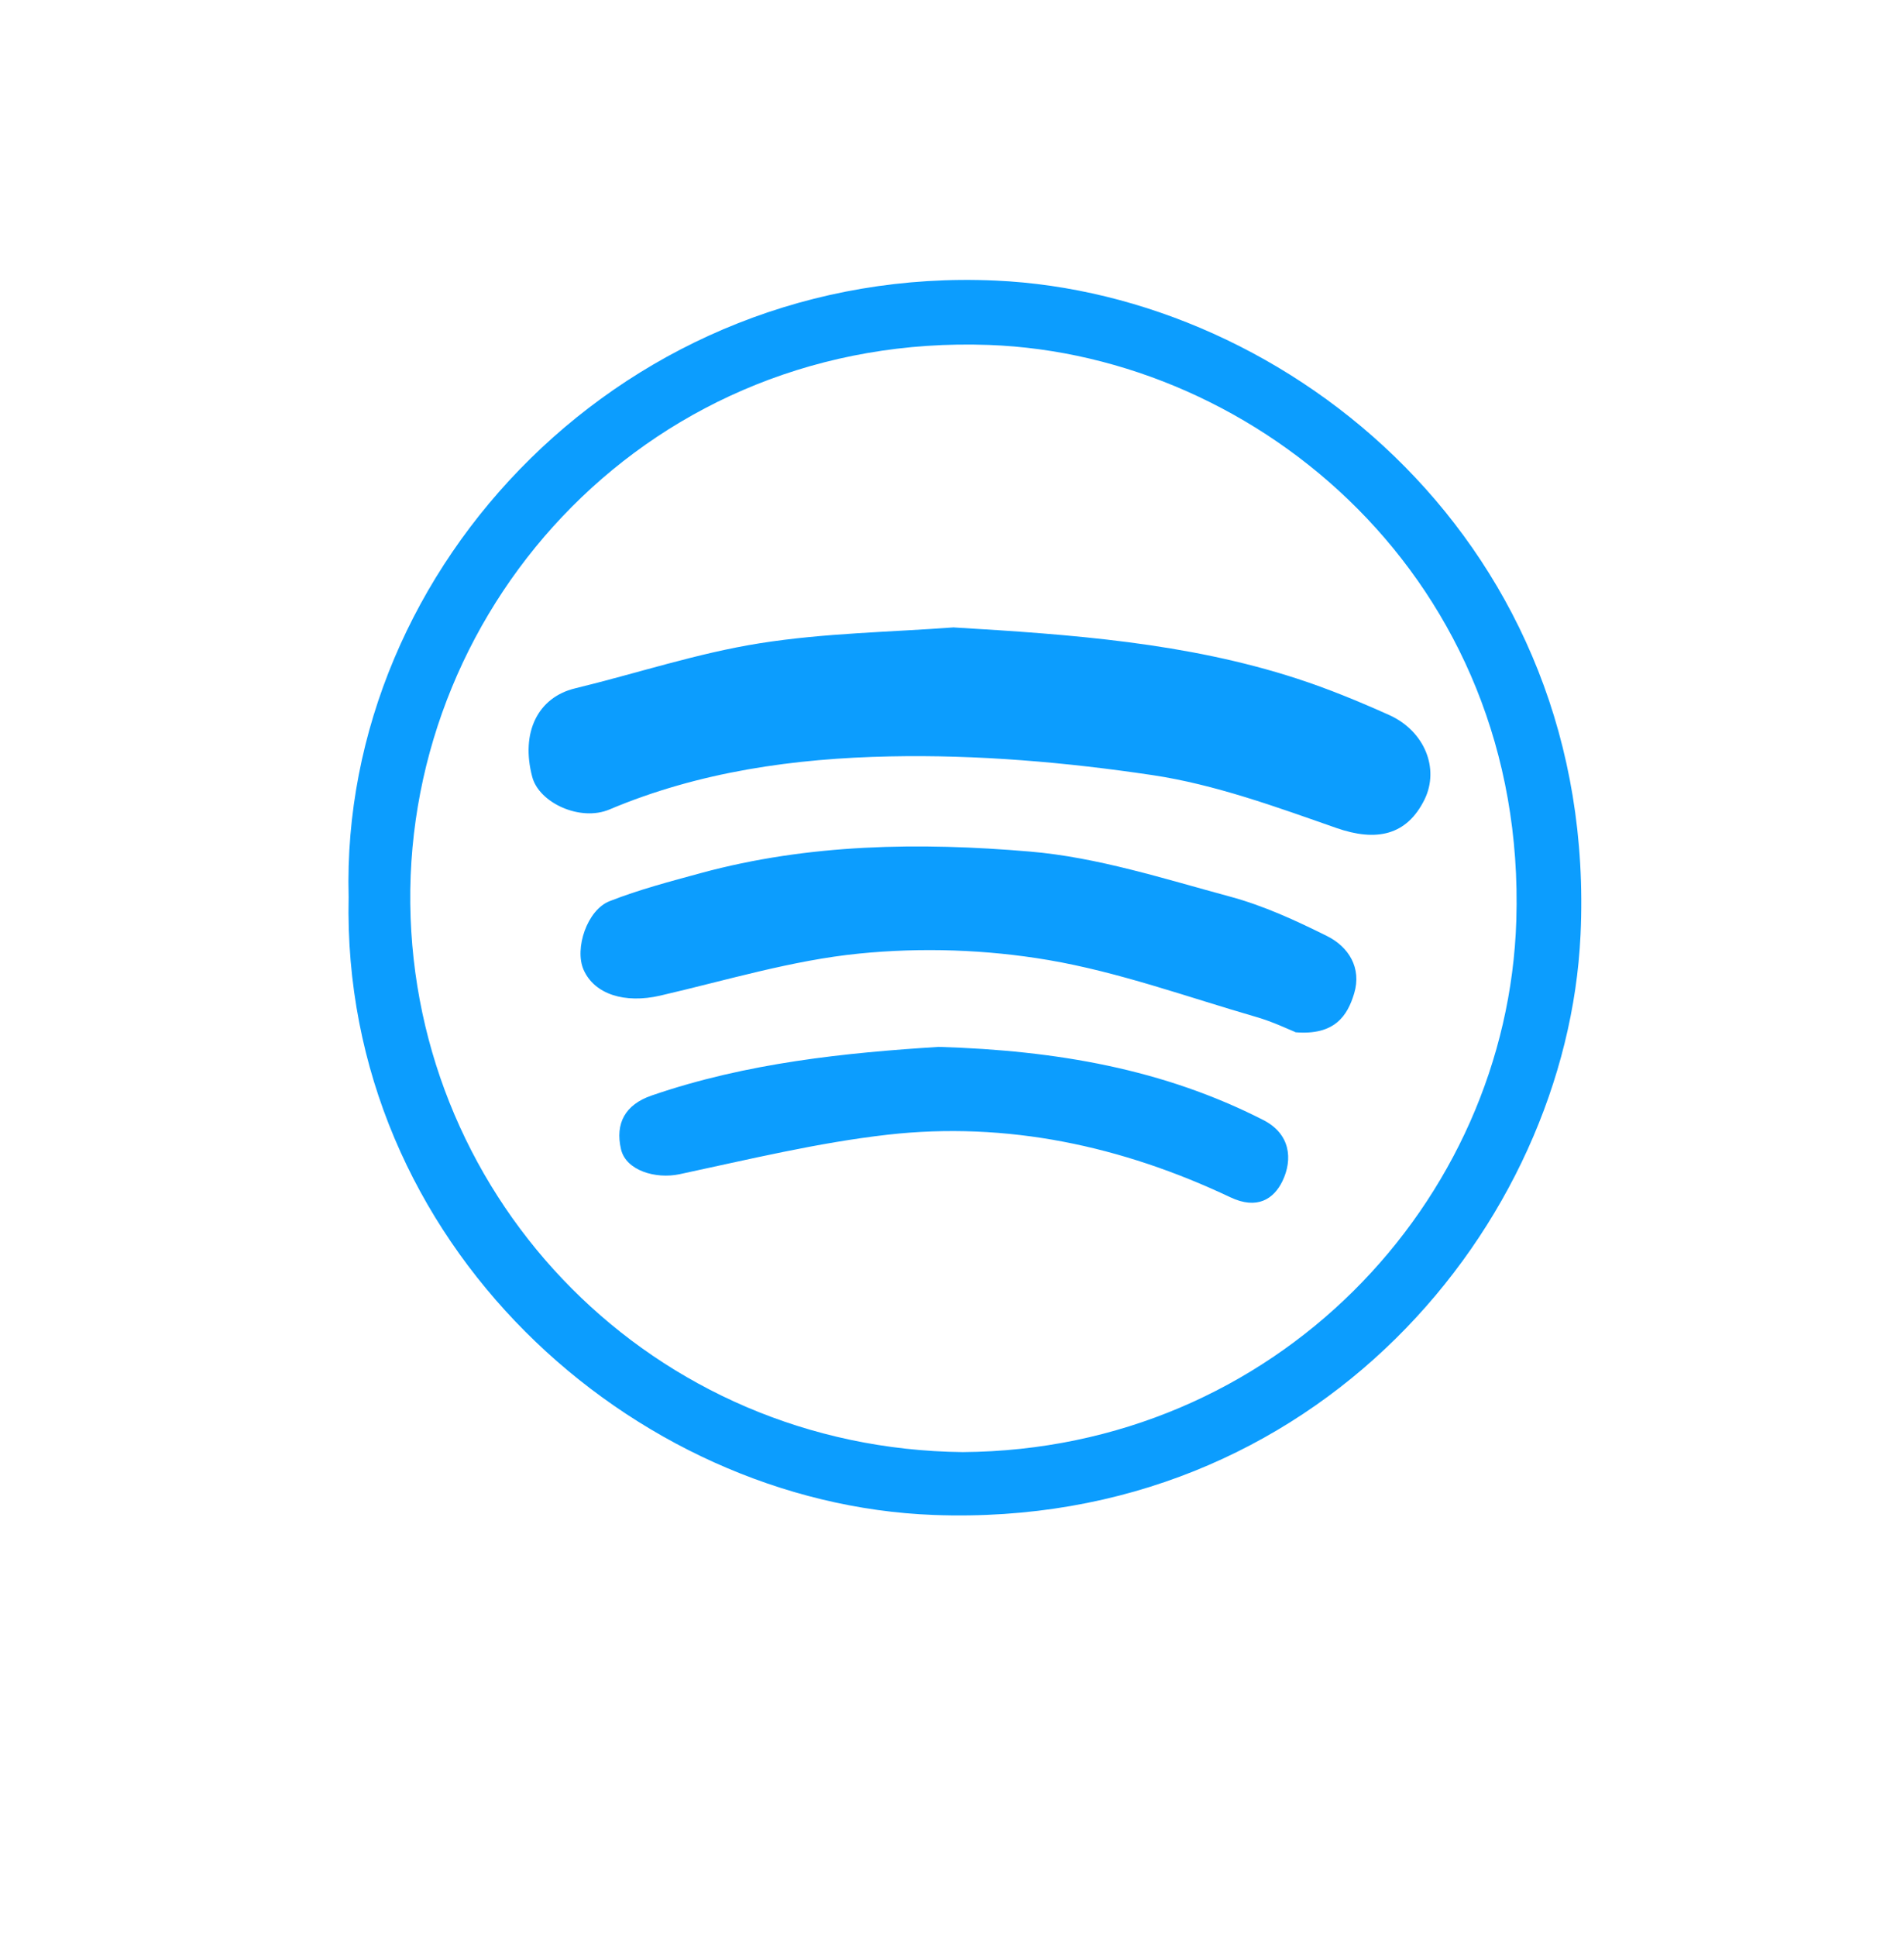 <svg width="177" height="180" viewBox="0 0 177 180" fill="none" xmlns="http://www.w3.org/2000/svg">
<path d="M32.41 83.34C31.59 52.56 58.32 24.52 92.56 26.07C119.88 27.3 148.61 50.75 146.93 86.86C145.68 113.73 122.38 142.09 86.8 140.76C58.79 139.71 31.7 115.54 32.41 83.34ZM89.49 134.92C118.55 134.72 140.15 111.68 140.96 85.51C141.94 53.95 117.02 32.96 91.92 32.05C60.63 30.92 37.82 55.94 38.14 83.96C38.46 111.69 60.73 134.61 89.5 134.92H89.49Z" fill="#0C9DFE"/>
<path d="M88.7 58.3C99.65 58.95 110.29 59.72 120.53 63.04C123.46 63.99 126.32 65.17 129.13 66.43C132.45 67.92 133.83 71.42 132.43 74.28C130.78 77.63 127.95 78.23 124.23 76.93C118.63 74.97 112.95 72.89 107.14 72.02C99.09 70.82 90.86 70.11 82.73 70.28C73.87 70.46 65.01 71.69 56.66 75.21C53.94 76.36 50.12 74.6 49.48 72.19C48.38 68.06 50 64.8 53.45 63.96C59.18 62.57 64.82 60.69 70.62 59.77C76.67 58.81 82.86 58.73 88.71 58.29L88.7 58.3Z" fill="#0C9DFE"/>
<path d="M120.41 95.891C119.8 95.65 118.34 94.941 116.82 94.501C110.39 92.641 104.02 90.32 97.46 89.201C91.71 88.221 85.67 88.02 79.87 88.6C73.63 89.221 67.51 91.091 61.36 92.51C58.1 93.26 55.26 92.4 54.25 90.1C53.39 88.141 54.57 84.55 56.67 83.731C59.42 82.65 62.3 81.9 65.15 81.121C75.2 78.391 85.51 78.251 95.73 79.121C102.02 79.65 108.21 81.65 114.36 83.311C117.47 84.15 120.47 85.531 123.36 86.971C125.39 87.981 126.59 89.941 125.89 92.29C125.27 94.371 124.08 96.221 120.41 95.91V95.891Z" fill="#0C9DFE"/>
<path d="M87.26 97.27C98.27 97.6 108.19 99.35 117.43 104.061C119.95 105.341 120.2 107.701 119.22 109.741C118.42 111.391 116.88 112.431 114.37 111.241C104.31 106.481 93.63 104.171 82.51 105.431C76.01 106.171 69.59 107.731 63.17 109.101C60.95 109.571 58.19 108.761 57.73 106.781C57.17 104.381 58.12 102.631 60.57 101.791C69.46 98.731 78.69 97.811 87.26 97.27Z" fill="#0C9DFE"/>
</svg>
